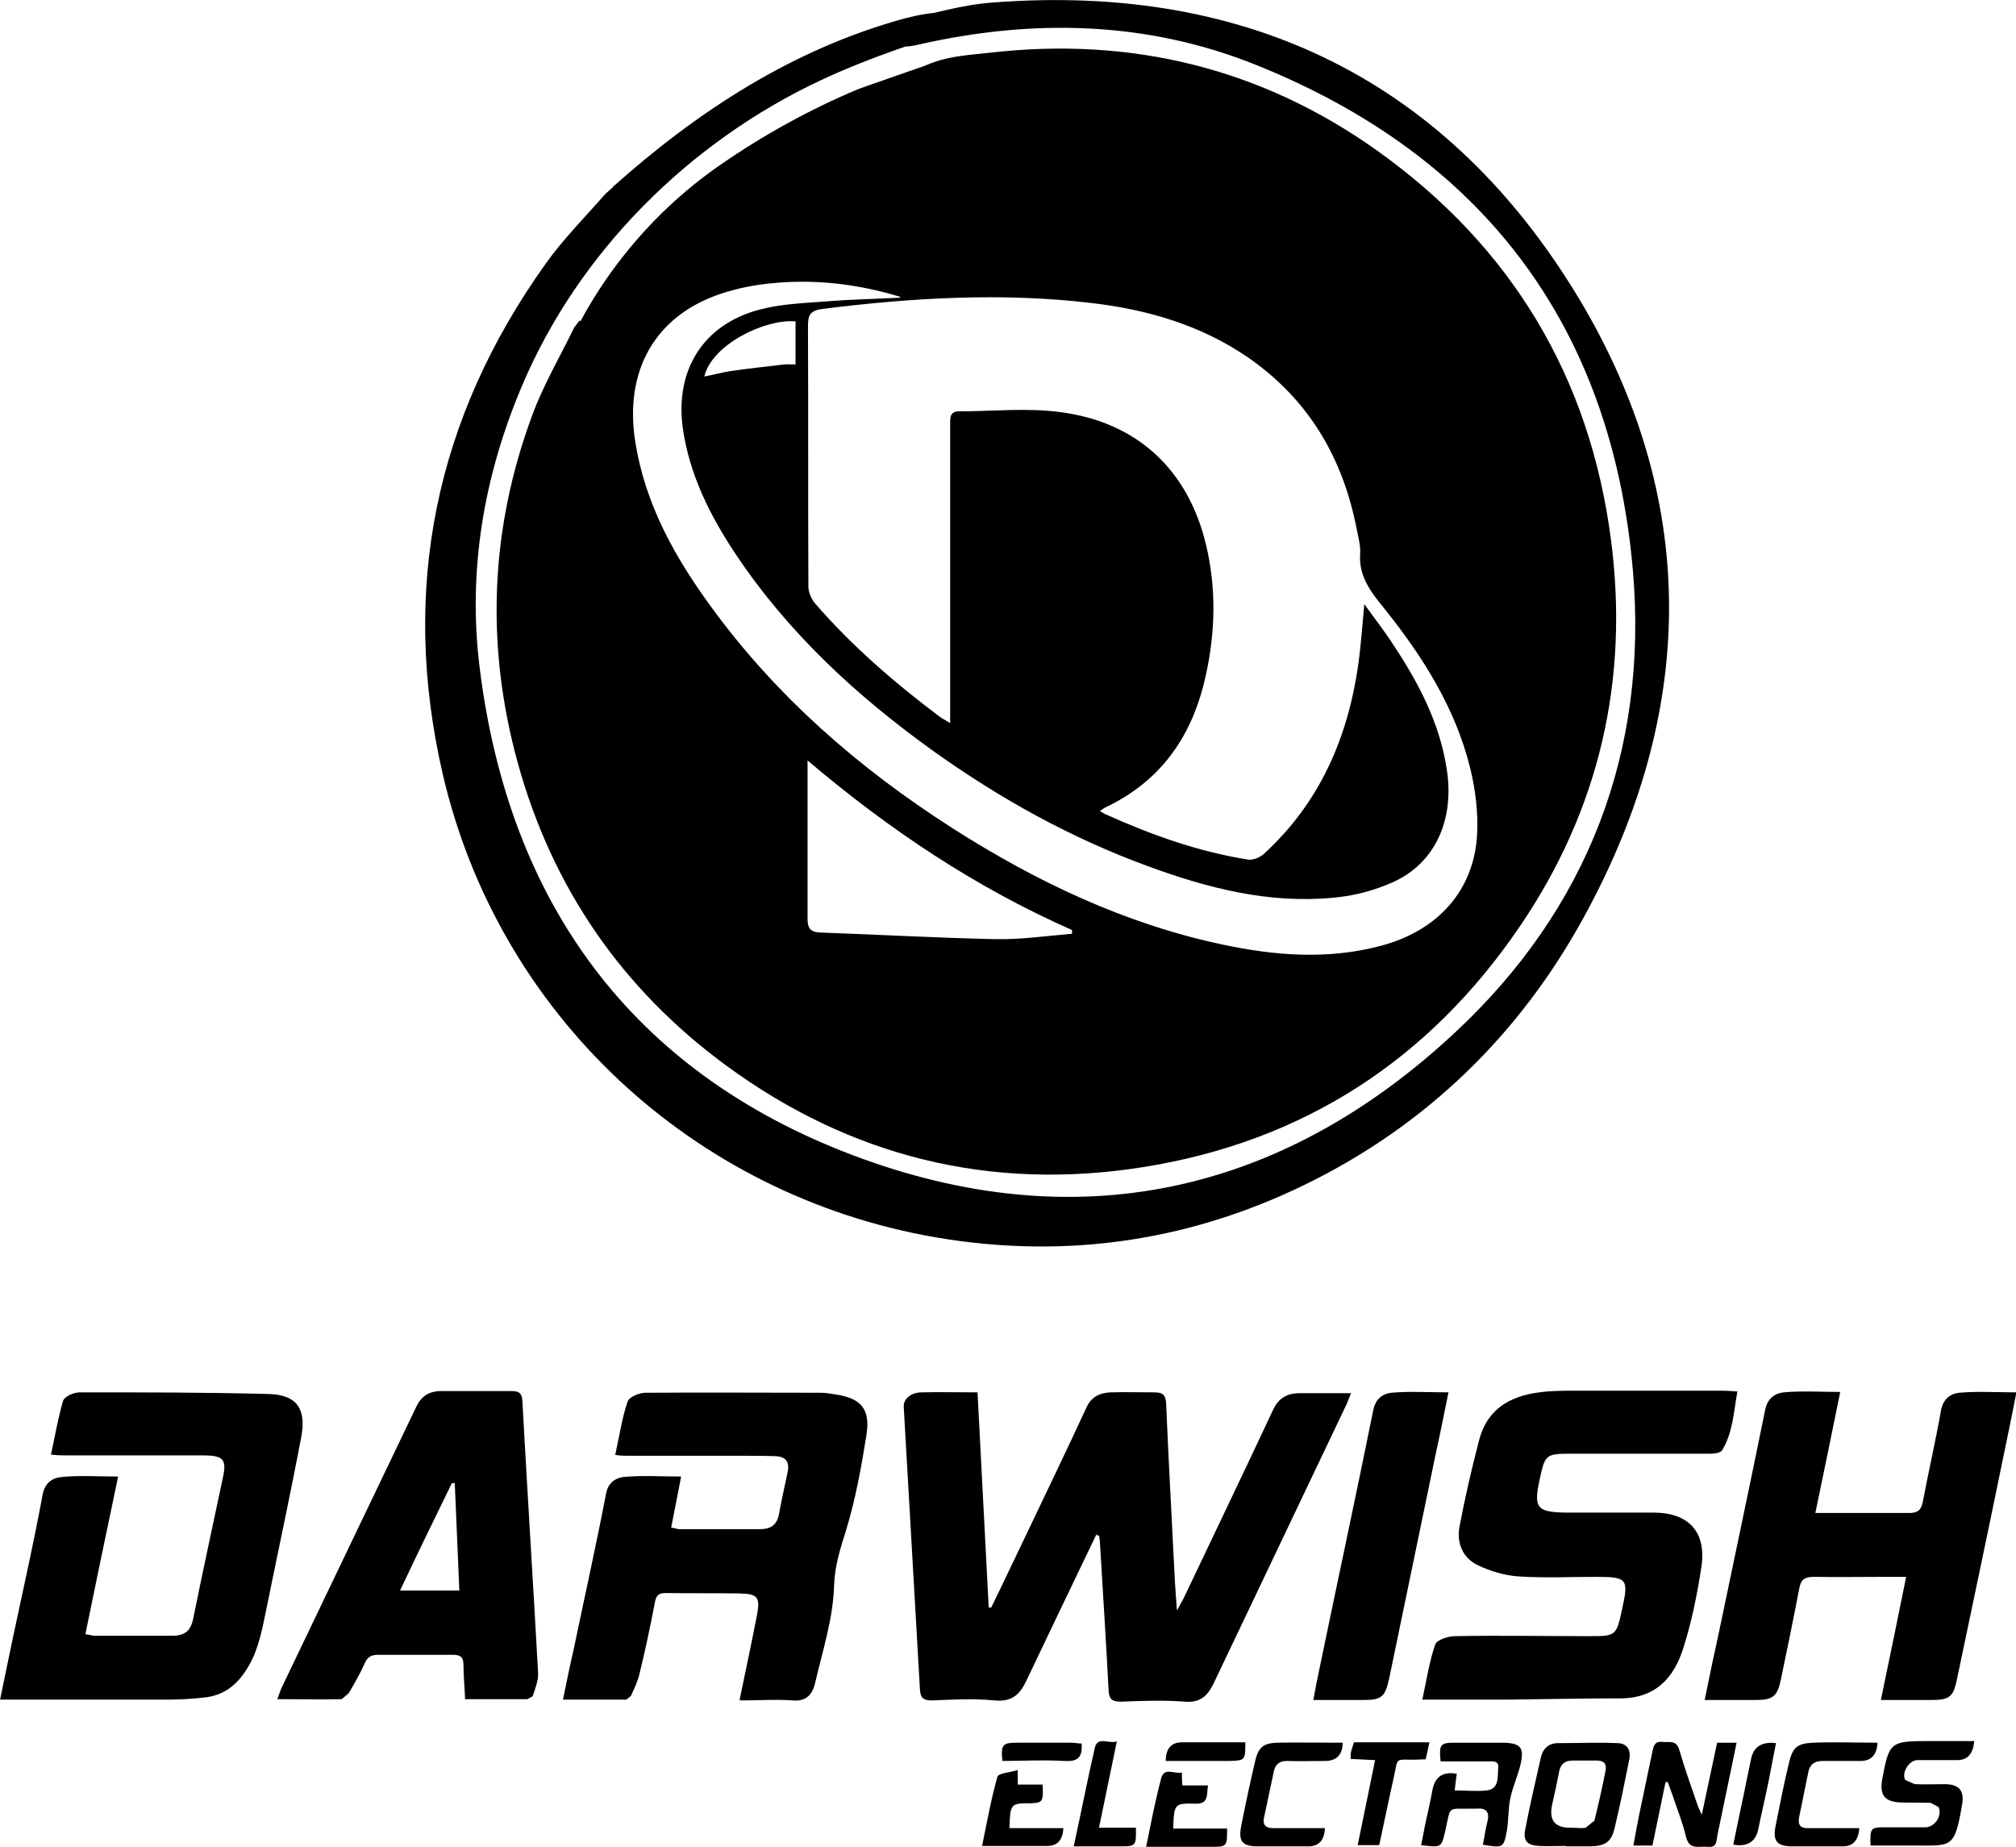 <?xml version="1.0" encoding="UTF-8"?>
<svg id="Layer_2" data-name="Layer 2" xmlns="http://www.w3.org/2000/svg" viewBox="0 0 48.63 44.54">
  <defs>
    <style>
      .cls-1 {
        fill: #000;
      }
       .cls-1:hover {
    fill: #000; /* Change the fill color to black on hover */
  }
    </style>
  </defs>
  <g id="Layer_1-2" data-name="Layer 1">
    <g>
      <path class="cls-1" d="m22.04,1.75c.53-.38,1.2-.41,1.85-.48,3.41-.39,6.55.38,9.34,2.37,3.22,2.3,5.12,5.44,5.63,9.38.44,3.37-.28,6.5-2.19,9.31-2.19,3.23-5.24,5.21-9.11,5.82-3.67.58-7.04-.25-10.04-2.45-2.51-1.84-4.2-4.29-5.03-7.3-.78-2.83-.67-5.64.35-8.39.27-.73.67-1.41,1.01-2.11l.13-.17c.1.08.18.13.26.19l.04-.14c.1.34.39.4.66.51.12.05.21.15.34.25.08-.11.19-.29.32-.46.72-.88,1.71-1.2,2.78-1.33,1.04-.13,2.07.01,3.1.18l.16.02h-.01c.04-.15.04-.28.09-.38m0,.59c-1.05-.32-2.11-.44-3.19-.32-.38.04-.76.12-1.13.24-1.6.53-2.36,1.87-2.07,3.61.24,1.48.95,2.75,1.82,3.94,1.58,2.17,3.57,3.9,5.82,5.34,2.02,1.29,4.16,2.31,6.52,2.81,1.27.27,2.54.37,3.82.03,1.36-.36,2.24-1.32,2.32-2.67.03-.54-.04-1.11-.17-1.63-.36-1.45-1.15-2.69-2.08-3.85-.32-.39-.61-.77-.57-1.31.01-.19-.04-.38-.08-.57-.33-1.73-1.16-3.15-2.64-4.17-1.13-.77-2.4-1.14-3.74-1.3-2.18-.26-4.35-.13-6.51.14-.29.04-.35.14-.35.41.01,2.1,0,4.19.01,6.29,0,.13.07.29.15.39.89,1.03,1.92,1.92,3.01,2.74.07.05.15.09.26.16v-2.67c0-1.51,0-3.02,0-4.52,0-.16-.02-.33.22-.33.82,0,1.64-.09,2.44.02,1.86.24,3.08,1.4,3.51,3.19.25,1.04.23,2.1,0,3.14-.31,1.45-1.06,2.56-2.44,3.21l-.12.08.12.07c1.11.5,2.25.91,3.45,1.1.12.02.29-.05.38-.13,1.36-1.24,2.04-2.82,2.29-4.61.06-.45.09-.9.14-1.42.25.35.48.64.68.95.62.93,1.14,1.91,1.31,3.04.19,1.22-.29,2.27-1.31,2.72-.45.2-.94.33-1.43.37-1.55.15-3.03-.23-4.47-.76-1.86-.68-3.57-1.63-5.18-2.78-1.84-1.32-3.49-2.84-4.76-4.74-.62-.93-1.12-1.92-1.28-3.05-.19-1.39.49-2.49,1.84-2.85.52-.14,1.07-.16,1.61-.2.59-.05,1.19-.06,1.78-.09m4.16,15.34v-.09c-2.31-1.02-4.4-2.41-6.38-4.09,0,1.33,0,2.58,0,3.82,0,.25.09.32.31.33,1.41.05,2.82.13,4.24.16.61.01,1.22-.08,1.83-.13m-6.68-14.77c-.73-.06-2.01.56-2.19,1.33.22-.04.46-.11.7-.14.41-.06.81-.1,1.22-.15.09-.01.18,0,.28,0v-1.04Z"/>
      <path class="cls-1" d="m14.79,4.51l-.19.17c-.48.55-1.01,1.08-1.43,1.67-2.67,3.73-3.52,7.86-2.49,12.32,1.34,5.78,6.01,10.15,11.88,11.17,3.2.55,6.28.08,9.18-1.4,2.9-1.48,5.1-3.72,6.6-6.57,2.6-4.9,2.6-9.9-.24-14.65C34.94,1.96,30.11-.41,23.96.06c-.74.05-1.46.27-2.19.43l-.24.05c-.21.04-.24.21-.22.34.02.1.17.23.27.24.19.02.4,0,.6-.05,2.74-.62,5.47-.56,8.08.48,5.51,2.2,8.62,6.31,9.13,12.22.37,4.35-1.09,8.15-4.29,11.13-4.2,3.92-9.16,4.99-14.53,2.96-5.34-2.02-8.3-6.1-9-11.76-.29-2.34.1-4.62,1.02-6.79,1.37-3.24,4.04-5.89,7.22-7.38,1.22-.57,2.51-.98,3.8-1.38-.49-.37-1.18-.26-1.77-.11-2.69.73-5,2.23-7.06,4.07"/>
      <path class="cls-1" d="m26.45,37c-.56,1.17-1.13,2.35-1.69,3.53-.16.34-.35.52-.77.48-.5-.05-1.01-.02-1.51,0-.22,0-.28-.07-.29-.28-.13-2.27-.26-4.53-.39-6.8-.01-.19.17-.35.44-.35.43-.01.86,0,1.34,0,.09,1.74.18,3.46.27,5.19h.06c.29-.59.57-1.19.86-1.79.48-1.01.97-2.02,1.44-3.04.12-.26.33-.35.58-.36.35-.01.7,0,1.05,0,.21,0,.28.06.29.28.06,1.42.14,2.84.21,4.26.01.21.03.42.05.72.08-.14.12-.22.16-.29.72-1.52,1.45-3.03,2.16-4.55.13-.28.34-.4.64-.4.4,0,.81,0,1.24,0-.04.1-.07.18-.1.25-1.07,2.25-2.14,4.49-3.21,6.74-.15.31-.32.48-.7.45-.51-.04-1.03-.02-1.54,0-.24,0-.29-.08-.3-.3-.06-1.19-.14-2.38-.21-3.58l-.02-.13h-.05Z"/>
      <path class="cls-1" d="m17.84,41c.15-.72.29-1.38.42-2.05.08-.43.02-.51-.42-.52-.6-.01-1.19,0-1.79-.01-.16,0-.22.06-.25.21-.11.58-.23,1.15-.37,1.72-.04.19-.13.37-.21.55l-.11.09c-.49,0-.99,0-1.53,0,.09-.44.17-.83.26-1.22.26-1.25.54-2.5.78-3.75.05-.27.24-.38.43-.4.44-.04.89-.01,1.38-.01-.08.43-.16.82-.24,1.23l.18.04c.65,0,1.31,0,1.96,0,.26,0,.41-.1.46-.36.06-.34.14-.68.21-1.02.05-.25-.05-.37-.29-.38-.25-.01-.5-.01-.74-.01-.94,0-1.88,0-2.81,0-.09,0-.18,0-.32-.02.1-.45.16-.88.3-1.29.04-.11.28-.21.43-.21,1.41-.01,2.81,0,4.22,0,.12,0,.24.02.36.04.62.09.85.35.75.98-.12.76-.26,1.53-.48,2.26-.14.45-.28.86-.3,1.36-.02.8-.28,1.59-.46,2.37-.06.25-.2.44-.53.41-.4-.03-.81,0-1.25,0"/>
      <path class="cls-1" d="m0,41c.12-.57.22-1.08.33-1.59.24-1.12.49-2.24.7-3.37.06-.3.25-.4.47-.42.43-.04.86-.01,1.35-.01-.27,1.28-.53,2.53-.79,3.8l.2.04c.63,0,1.27,0,1.9,0,.3,0,.44-.12.5-.41.23-1.14.48-2.28.72-3.42.09-.42,0-.51-.43-.52-1.12,0-2.24,0-3.36,0-.11,0-.21,0-.36-.02.1-.46.17-.88.29-1.29.03-.11.26-.21.4-.21,1.52,0,3.05,0,4.57.04.67.02.9.36.78,1.02-.27,1.43-.58,2.86-.87,4.29-.1.49-.2.97-.49,1.39-.24.36-.56.58-.99.62-.27.03-.55.05-.82.05-1.25,0-2.5,0-3.75,0h-.36Z"/>
      <path class="cls-1" d="m41.91,33.55c-.09.51-.11,1-.37,1.43-.04.06-.19.08-.29.08-1.11,0-2.22,0-3.33,0-.63,0-.65.01-.78.62-.15.69-.07.79.64.8.7,0,1.4,0,2.1,0,.86,0,1.29.47,1.16,1.32-.1.65-.23,1.3-.43,1.93-.22.72-.66,1.22-1.5,1.23-.9,0-1.8.02-2.7.03-.68,0-1.36,0-2.1,0,.1-.47.17-.92.31-1.33.04-.11.31-.2.48-.2,1.07-.02,2.15,0,3.22,0,.66,0,.67,0,.81-.66.16-.72.12-.77-.62-.77-.62,0-1.25.03-1.87-.01-.34-.02-.7-.13-1.01-.28-.36-.18-.5-.55-.42-.94.13-.69.29-1.38.47-2.07.19-.74.74-1.06,1.45-1.15.29-.04.59-.04.88-.04,1.18,0,2.35,0,3.53,0,.12,0,.23.01.39.02"/>
      <path class="cls-1" d="m41.12,41c.12-.59.23-1.12.35-1.66.37-1.78.75-3.56,1.11-5.34.06-.29.25-.4.45-.42.43-.04.88-.01,1.36-.01-.2.98-.39,1.92-.6,2.92h1.05c.4,0,.81,0,1.21,0,.2,0,.29-.06.33-.26.14-.74.31-1.47.44-2.21.05-.28.23-.41.44-.43.44-.04.89-.01,1.38-.01-.1.52-.2,1-.3,1.48-.37,1.81-.75,3.61-1.13,5.42-.09.45-.18.52-.63.52-.39,0-.78,0-1.21,0,.21-1.01.41-1.97.61-2.97-.21,0-.39,0-.57,0-.55,0-1.1.01-1.65,0-.23,0-.32.06-.36.29-.14.73-.29,1.46-.44,2.18-.09.42-.19.5-.62.5h-1.21"/>
      <path class="cls-1" d="m11.22,41c-.01-.3-.04-.57-.04-.85,0-.18-.07-.24-.25-.24-.61,0-1.21,0-1.82,0-.16,0-.25.06-.31.2-.11.25-.25.49-.39.73l-.17.14c-.5.01-1,0-1.55,0,.05-.13.07-.21.11-.29,1.08-2.26,2.17-4.52,3.25-6.78.12-.24.3-.35.55-.36.58,0,1.16,0,1.74,0,.17,0,.25.04.26.23.12,2.19.26,4.38.38,6.57.01.18-.07.37-.13.56l-.13.07c-.49,0-.99,0-1.51,0m-.24-5.21h-.07c-.41.84-.83,1.7-1.25,2.59h1.43c-.04-.88-.07-1.73-.11-2.59"/>
      <path class="cls-1" d="m34.94,33.58c-.1.49-.19.95-.29,1.4-.38,1.83-.76,3.67-1.14,5.5-.1.45-.18.52-.63.52h-1.2c.04-.23.08-.43.12-.62.44-2.13.9-4.26,1.33-6.39.06-.27.24-.38.43-.4.44-.04.89-.01,1.38-.01"/>
      <path class="cls-1" d="m37.78,44.52c-.22,0-.44.01-.66,0-.28-.02-.38-.12-.33-.39.11-.58.25-1.17.38-1.75.05-.21.19-.34.41-.34.48,0,.95-.02,1.43,0,.24,0,.34.17.29.4-.11.55-.22,1.1-.35,1.64-.08.35-.23.44-.59.45-.19,0-.39,0-.58,0h0Zm.11-.44c.12,0,.25.02.36,0l.21-.17c.1-.4.19-.8.27-1.21.03-.17-.05-.24-.21-.24-.19,0-.39,0-.58,0-.19,0-.29.08-.33.26-.05.27-.11.54-.17.81q-.12.56.45.55"/>
      <path class="cls-1" d="m40.18,42.96c-.11.52-.21,1.03-.32,1.55h-.46c.05-.28.1-.54.15-.79.1-.49.21-.99.31-1.48.03-.14.06-.25.24-.23.16.02.34-.06.41.2.13.45.29.89.44,1.33.02.06.05.11.1.23.13-.62.25-1.17.37-1.74h.47c-.05.23-.09.45-.14.68-.11.51-.21,1.02-.32,1.54-.03.13,0,.32-.24.29-.2-.02-.44.09-.52-.24-.08-.34-.21-.66-.32-.99-.04-.11-.08-.22-.12-.33h-.06Z"/>
      <path class="cls-1" d="m35.14,42.78c-.02.13-.03.25-.05.4.27,0,.53.03.78,0,.3-.04.25-.33.27-.53.03-.22-.17-.16-.3-.17-.36,0-.73,0-1.09,0-.04-.41-.01-.45.35-.45.4,0,.81,0,1.21,0,.36.02.45.12.38.47-.06.3-.2.58-.26.88-.05.25-.04.52-.08.77-.08.42-.09.42-.58.34.04-.19.06-.37.11-.56.06-.24-.04-.33-.26-.31h-.08c-.65.02-.53-.11-.68.55-.09.39-.09.39-.58.33.04-.18.07-.37.11-.55.06-.27.12-.54.17-.81q.1-.45.58-.36"/>
      <path class="cls-1" d="m47.62,42.01q-.04.44-.41.44c-.32,0-.64,0-.96,0-.2,0-.39.31-.29.48l.23.1c.24.01.48,0,.72,0,.34,0,.48.15.42.49-.18,1.06-.25.99-1.12.99-.36,0-.73,0-1.09,0-.01-.43,0-.44.36-.44.32,0,.64,0,.96,0,.23,0,.42-.28.32-.49l-.19-.1c-.25-.01-.5,0-.74-.01-.37-.02-.49-.18-.43-.54.17-.92.19-.94,1.14-.94h1.09"/>
      <path class="cls-1" d="m45.29,42.02q-.02.45-.41.45c-.3,0-.61,0-.91,0-.2,0-.31.08-.35.27-.07.36-.15.72-.22,1.08-.04.19.03.28.22.27.41,0,.82,0,1.23,0q-.03.44-.4.44c-.4,0-.81,0-1.21,0-.38,0-.48-.13-.41-.49.1-.5.2-1.01.32-1.51.09-.38.19-.48.58-.5.52-.02,1.04,0,1.56,0"/>
      <path class="cls-1" d="m32.39,42.03q-.01.43-.41.44c-.31,0-.62.01-.94,0-.18,0-.27.08-.31.24-.08.38-.16.75-.24,1.13-.04.2.07.25.23.25.31,0,.62,0,.94,0h.3q-.02.44-.4.44c-.4,0-.81,0-1.21,0-.39,0-.48-.12-.41-.49.1-.51.21-1.02.33-1.54.08-.35.19-.46.54-.47.53-.01,1.06,0,1.59,0"/>
      <path class="cls-1" d="m32.58,42.43c0-.1,0-.16.02-.22l.06-.19h1.82c-.03.15-.06.28-.09.41-.1,0-.18.01-.26.01-.5,0-.4-.06-.51.43-.12.53-.23,1.08-.35,1.63h-.52c.14-.69.28-1.35.42-2.05-.21-.01-.39-.02-.6-.03"/>
      <path class="cls-1" d="m24.35,44.09h1.3q-.02.43-.39.43h-1.57c.12-.59.22-1.14.37-1.67.03-.09.3-.1.49-.16v.35h.6c.02.41,0,.44-.28.45-.5,0-.5.01-.52.6"/>
      <path class="cls-1" d="m27.65,44.53c.12-.59.22-1.12.36-1.64.07-.28.31-.1.5-.14,0,.11,0,.19.01.31h.62c-.04.22.03.46-.32.44-.49-.01-.5,0-.52.6h1.3c0,.43,0,.44-.38.44h-1.58"/>
      <path class="cls-1" d="m25.9,44.53c.18-.82.33-1.6.51-2.38.07-.28.32-.09.53-.15-.15.71-.28,1.37-.43,2.08h.89c.01.43,0,.45-.37.45-.37,0-.73,0-1.15,0"/>
      <path class="cls-1" d="m41.81,44.49c.11-.55.23-1.09.34-1.64.03-.14.06-.29.09-.43q.09-.44.6-.38c-.06.31-.12.62-.18.93-.08.39-.17.77-.25,1.16q-.1.44-.59.36"/>
      <path class="cls-1" d="m26.09,42.05c.03.36-.12.44-.43.42-.49-.03-.99,0-1.48,0-.04-.39,0-.44.35-.44.43,0,.86,0,1.3,0,.09,0,.19.02.26.02"/>
      <path class="cls-1" d="m30.04,42.02c0,.43,0,.44-.39.45-.51,0-1.02,0-1.53,0q0-.44.38-.45c.51,0,1.02,0,1.53,0"/>
      <path class="cls-1" d="m21.65,6.97l1.12-2.85-.27-2.6s-1.7.59-1.8.63c-1.17.49-2.29,1.11-3.33,1.83-1.78,1.23-3.18,3.01-3.95,5.04-.16.43-.65,1.59.16,1.39.54-.14,1.13-.98,1.47-1.38.1-.13.06-.28.06-.28l.39-.22.72-.94,1.43-.66.99-.17.61-.05,1.16.11.55.06.55.07"/>
    </g>
  </g>
</svg>